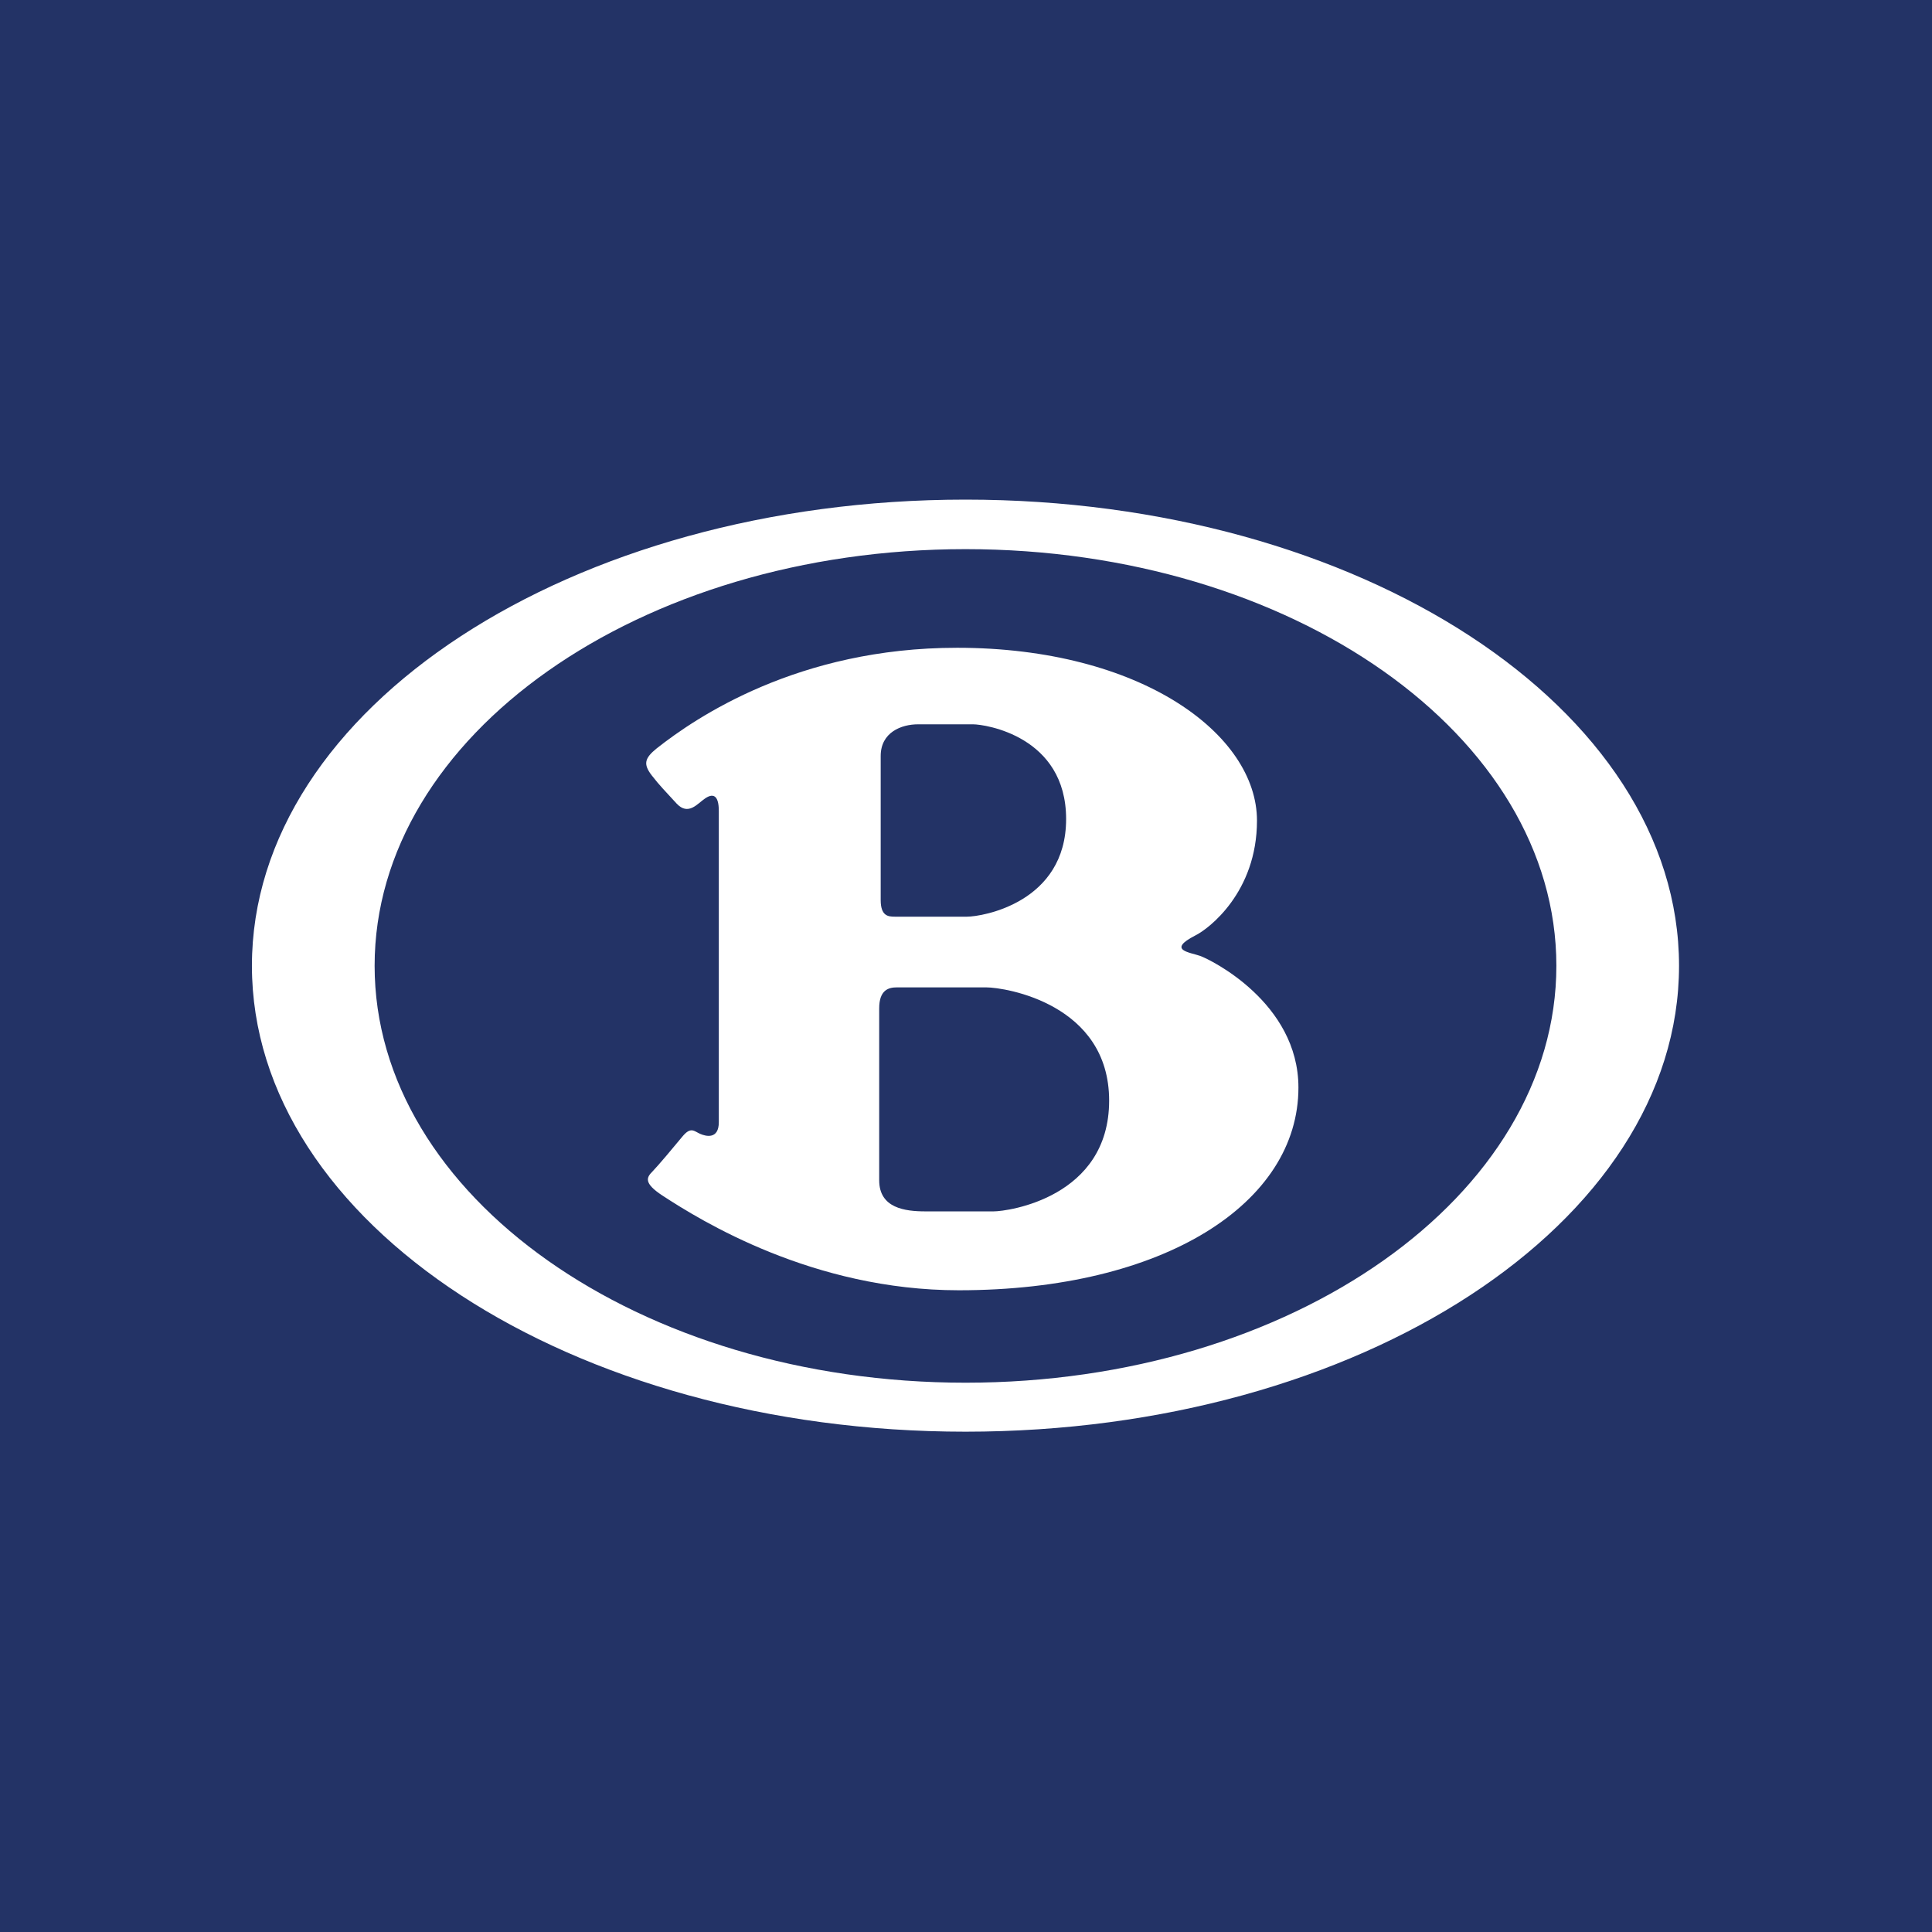 <?xml version="1.0" encoding="UTF-8" standalone="no"?>
<svg
   xmlns:dc="http://purl.org/dc/elements/1.1/"
   xmlns:cc="http://creativecommons.org/ns#"
   xmlns:rdf="http://www.w3.org/1999/02/22-rdf-syntax-ns#"
   xmlns:svg="http://www.w3.org/2000/svg"
   xmlns="http://www.w3.org/2000/svg"
   version="1.1"
   id="svg2"
   viewBox="0 0 100 100"
   width="100"
   height="100">
  <rect x="0" y="0" width="100" height="100" fill="#808080" stroke="none"/>
  <path
     d="m 0,0 0,100 100,0 0,-100 z"
     style="fill:#233366" />
  <g
     style="fill:#ffffff;fill-opacity:1"
     transform="matrix(0.649,0,0,0.649,11.115,24.625)"
     id="g3284">
    <path
       style="fill:#ffffff;"
       d="M 59.878,76.239 C 28.446,76.239 2.965,59.617 2.965,39.08 2.965,18.542 28.446,1.903 59.878,1.903 c 31.437,0 56.904,16.64 56.904,37.177 0,20.537 -25.468,37.159 -56.904,37.159 M 106.999,39.08 c 0,-18.363 -21.079,-33.227 -47.121,-33.227 -26.014,0 -47.127,14.864 -47.127,33.227 0,18.35 21.114,33.252 47.127,33.252 26.042,0 47.121,-14.902 47.121,-33.252"/>
    <path
       style="fill:#ffffff;"
       d="m 59.194,13.719 c 14.673,0 23.928,6.899 23.928,13.785 0,5.712 -3.852,8.64 -4.926,9.164 -2.292,1.178 -0.4,1.341 0.391,1.625 0.799,0.279 7.841,3.713 7.841,10.5 0,9.203 -10.674,16.167 -27.083,16.167 -11.634,0 -20.574,-5.55 -23.646,-7.557 -1.531,-1.006 -1.25,-1.453 -0.788,-1.917 0.466,-0.481 1.726,-1.982 2.394,-2.795 0.675,-0.808 0.929,-0.412 1.401,-0.21 0.467,0.21 1.496,0.464 1.496,-0.933 l 0,-24.804 c 0,-1.354 -0.516,-1.414 -1.109,-0.998 -0.595,0.396 -1.321,1.397 -2.258,0.396 -0.916,-1.006 -1.333,-1.405 -1.995,-2.261 -0.672,-0.886 -0.567,-1.35 0.411,-2.141 3.12,-2.459 11.28,-8.021 23.943,-8.021 m -6.082,8.632 0,11.485 c 0,1.268 0.585,1.328 1.117,1.328 l 5.771,0 c 1.218,0 7.9,-1.122 7.9,-7.785 0,-6.619 -6.48,-7.556 -7.417,-7.556 l -4.397,0 c -1.311,0 -2.974,0.628 -2.974,2.528 m 3.578,36.317 5.432,0 c 1.135,0 9.209,-1.105 9.209,-8.833 0,-7.725 -8.303,-9.031 -9.793,-9.031 l -7.153,0 c -0.653,0 -1.393,0.215 -1.393,1.672 l 0,13.708 c 0,2.226 2.048,2.484 3.698,2.484"/>
  </g>
</svg>
